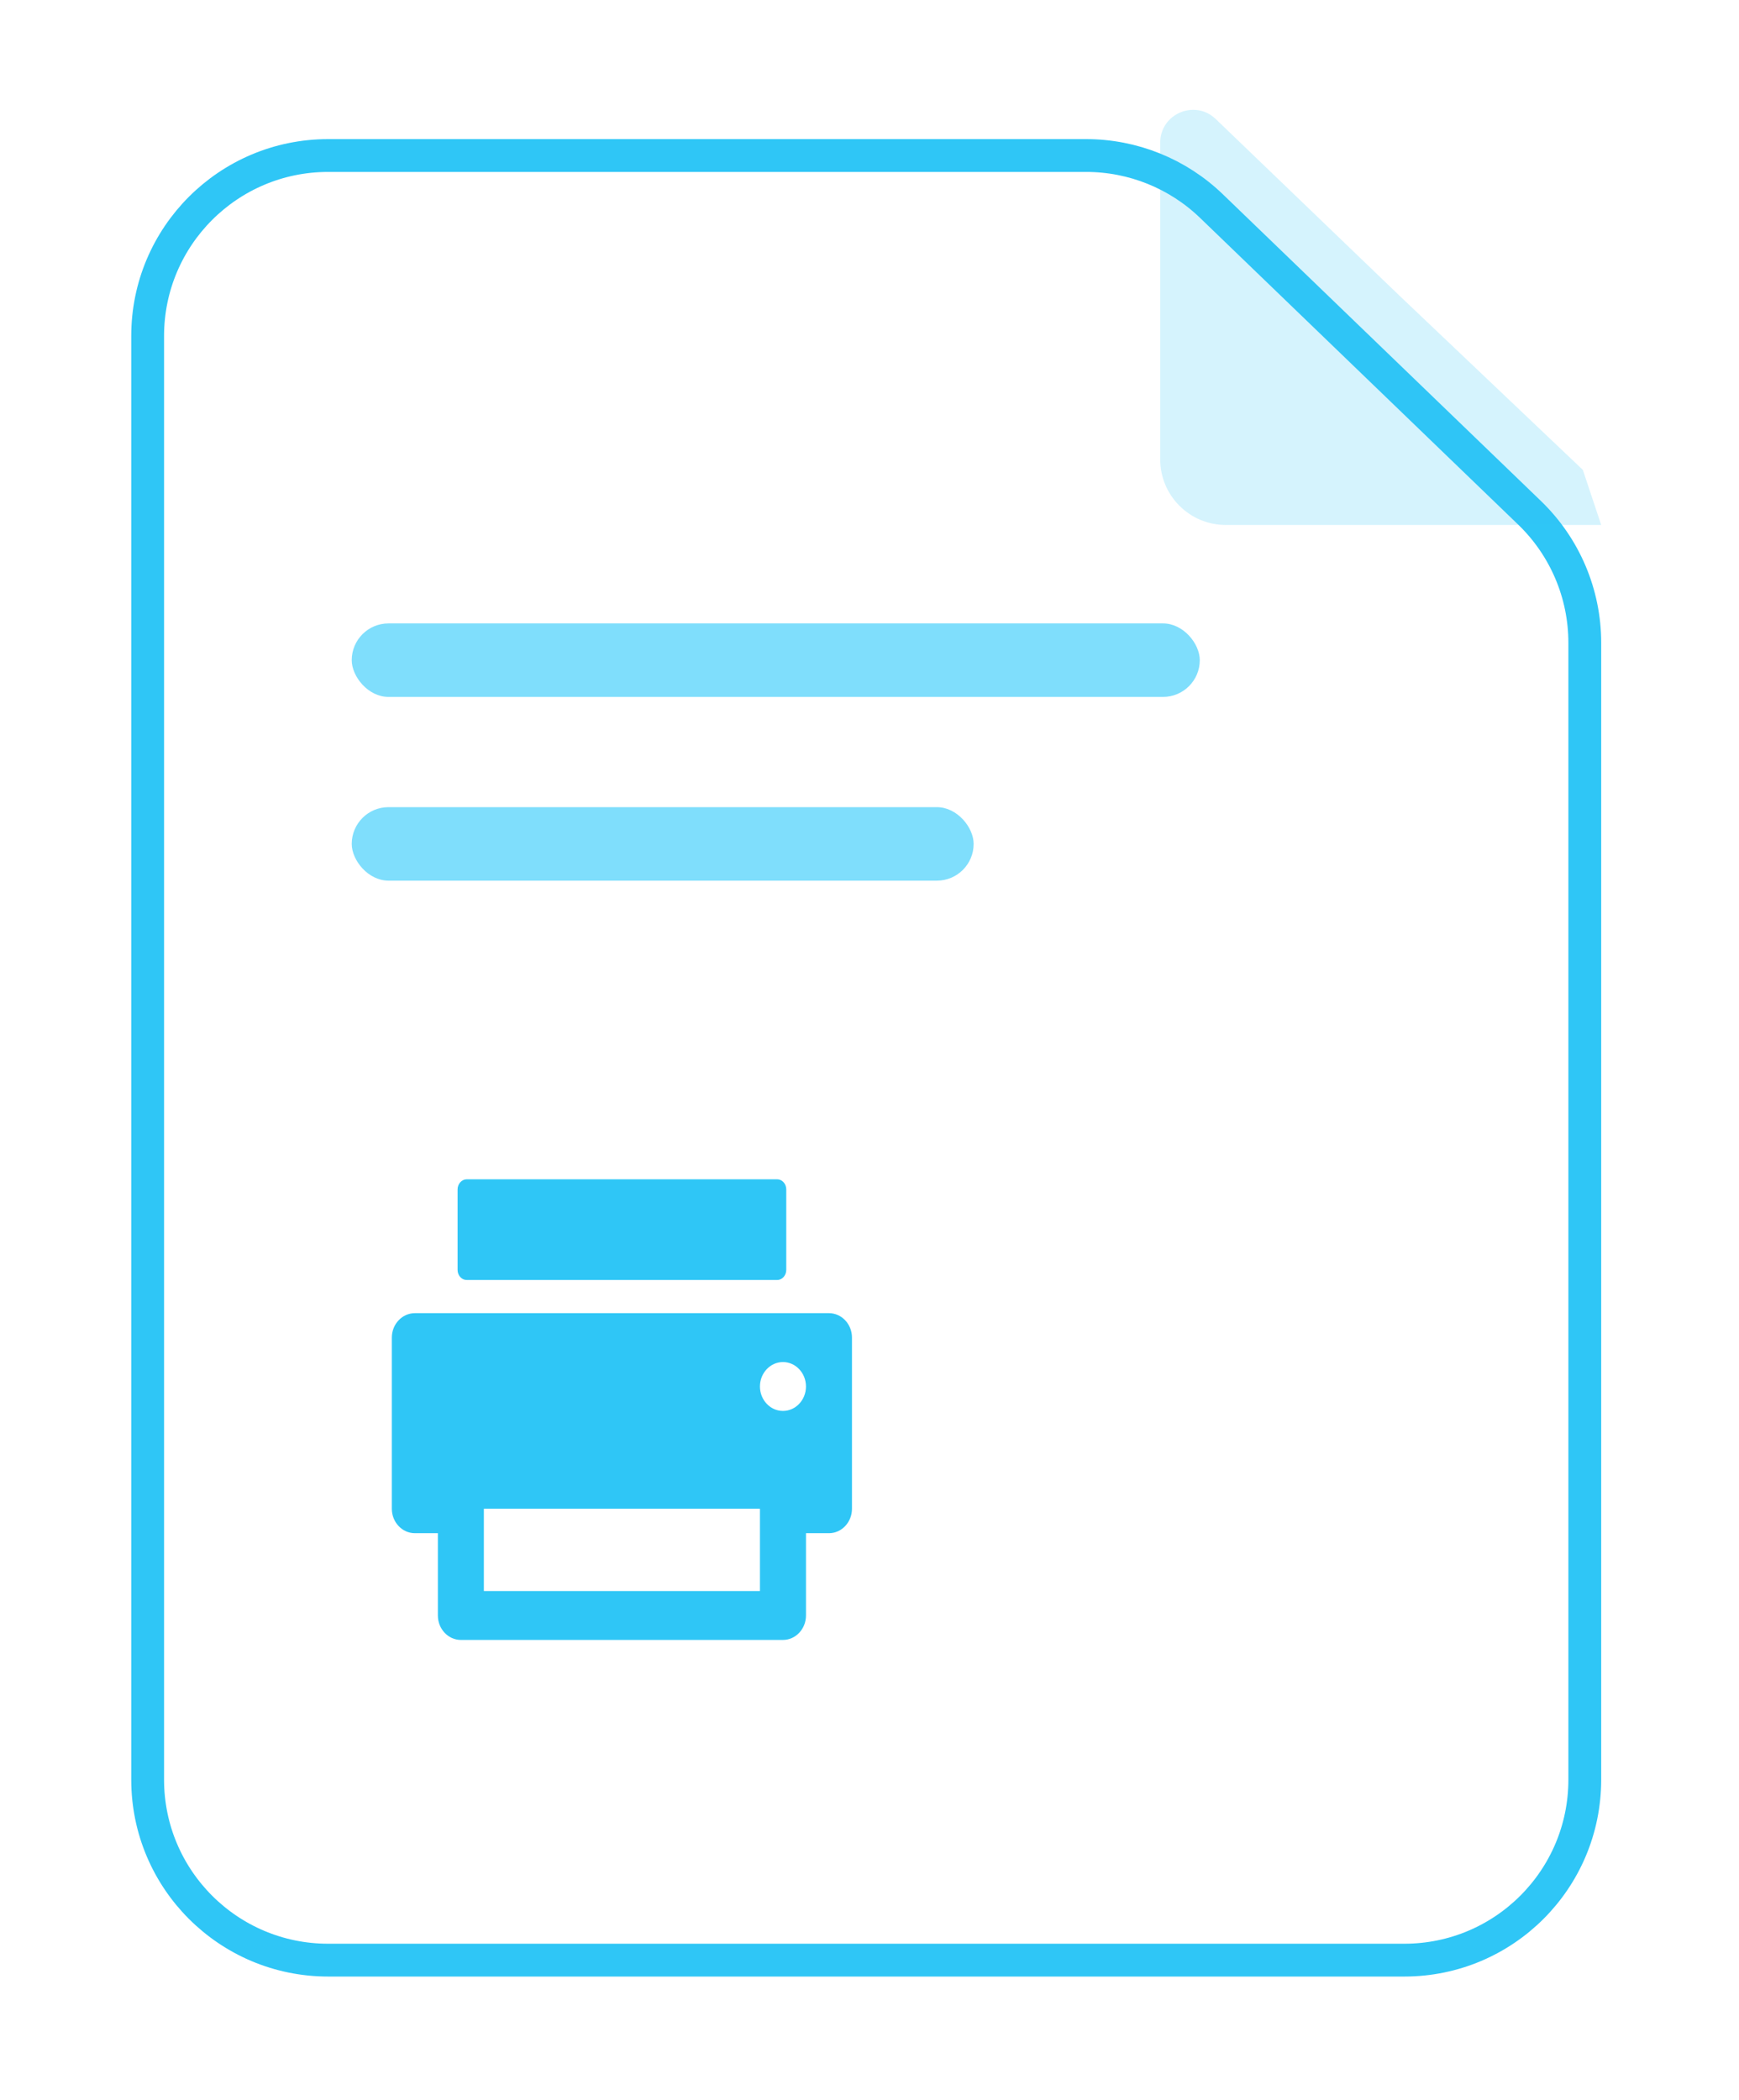 <svg width="53" height="64" viewBox="0 0 53 64" fill="none" xmlns="http://www.w3.org/2000/svg">
<g filter="url(#filter0_d_2472_34764)">
<path fill-rule="evenodd" clip-rule="evenodd" d="M4 8C4 4.686 6.686 2 10 2H33.104C34.658 2 36.151 2.603 37.269 3.681L46.965 13.03C48.138 14.161 48.8 15.72 48.8 17.349V52C48.8 55.314 46.114 58 42.8 58H10C6.686 58 4 55.314 4 52V8Z" fill="white"/>
<path d="M4.5 8C4.5 4.962 6.962 2.5 10 2.5H33.104C34.528 2.5 35.897 3.052 36.922 4.041L46.618 13.39C47.693 14.427 48.3 15.856 48.3 17.349V52C48.3 55.038 45.838 57.5 42.8 57.5H10C6.962 57.5 4.5 55.038 4.5 52V8Z" stroke="#2FC6F6"/>
</g>
<rect x="10.72" y="19" width="25.846" height="2.24" rx="1.12" fill="#7FDEFC"/>
<rect x="10.72" y="24.6" width="18.954" height="2.24" rx="1.12" fill="#7FDEFC"/>
<path d="M25.265 40.022C25.651 40.022 25.966 40.356 25.966 40.767V45.983C25.966 46.394 25.651 46.728 25.265 46.728H24.564V49.236C24.564 49.647 24.249 49.981 23.863 49.981H14.046C13.659 49.981 13.345 49.647 13.345 49.236V46.728H12.644C12.257 46.728 11.942 46.394 11.942 45.983V40.767C11.942 40.356 12.257 40.022 12.644 40.022H25.265ZM23.161 45.983H14.747V48.491H23.161V45.983ZM23.863 41.512C23.476 41.512 23.161 41.846 23.161 42.257C23.161 42.668 23.476 43.002 23.863 43.002C24.249 43.002 24.564 42.668 24.564 42.257C24.564 41.846 24.249 41.512 23.863 41.512ZM23.684 35.942C23.84 35.942 23.963 36.081 23.963 36.25V38.703C23.963 38.875 23.837 39.011 23.684 39.011H14.225C14.072 39.011 13.946 38.875 13.946 38.706V36.25C13.946 36.081 14.072 35.942 14.225 35.942L23.684 35.942Z" fill="#2FC6F6"/>
<path opacity="0.2" d="M37.36 16C36.255 16 35.36 15.104 35.36 14V4.349C35.36 3.467 36.418 3.017 37.053 3.628L42.64 9L48.24 14.32L48.8 16H37.36Z" fill="#2FC6F6"/>
<defs>
<filter id="filter0_d_2472_34764" x="0.64" y="0.88" width="51.52" height="62.72" filterUnits="userSpaceOnUse" color-interpolation-filters="sRGB">
<feFlood flood-opacity="0" result="BackgroundImageFix"/>
<feColorMatrix in="SourceAlpha" type="matrix" values="0 0 0 0 0 0 0 0 0 0 0 0 0 0 0 0 0 0 127 0" result="hardAlpha"/>
<feOffset dy="2.24"/>
<feGaussianBlur stdDeviation="1.68"/>
<feComposite in2="hardAlpha" operator="out"/>
<feColorMatrix type="matrix" values="0 0 0 0 0 0 0 0 0 0.25 0 0 0 0 0.329 0 0 0 0.2 0"/>
<feBlend mode="normal" in2="BackgroundImageFix" result="effect1_dropShadow_2472_34764"/>
<feBlend mode="normal" in="SourceGraphic" in2="effect1_dropShadow_2472_34764" result="shape"/>
</filter>
</defs>
</svg>

